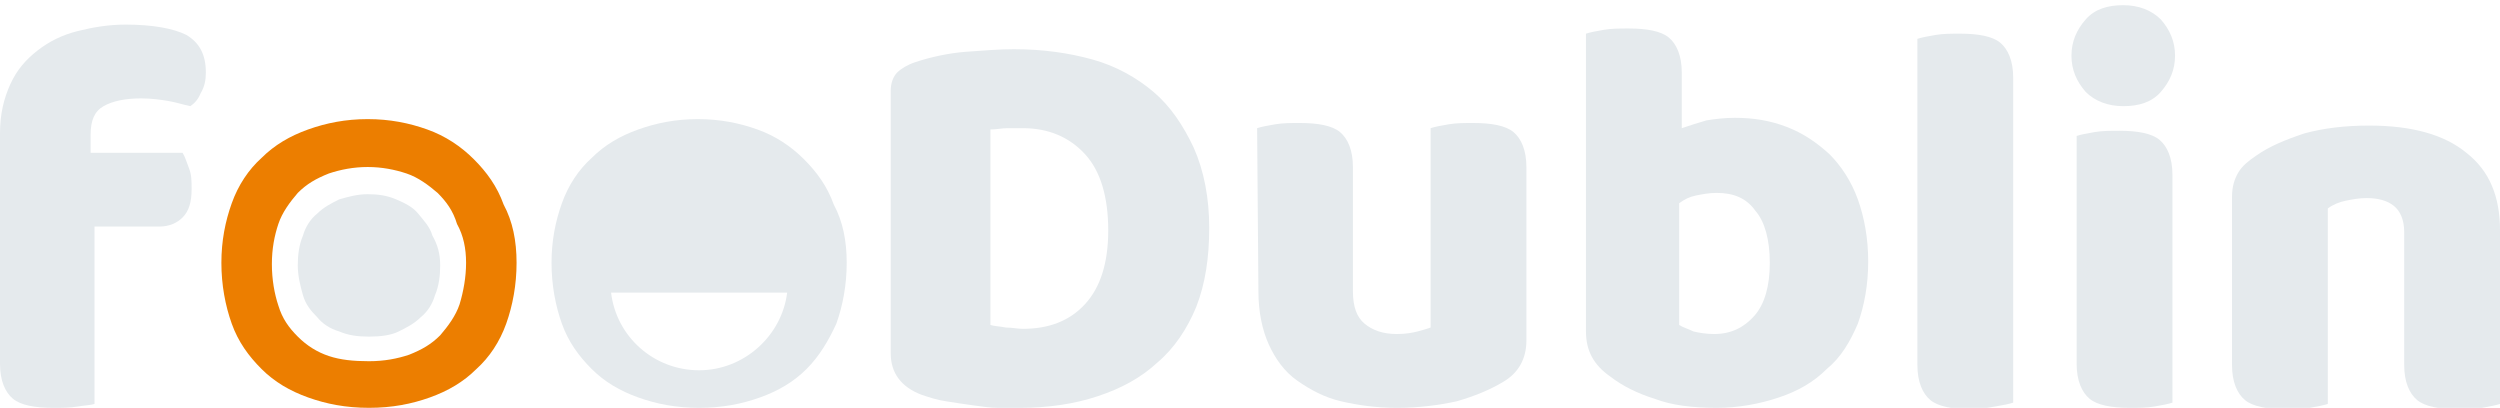 <?xml version="1.0" encoding="utf-8"?>
<!-- Generator: Adobe Illustrator 19.0.0, SVG Export Plug-In . SVG Version: 6.00 Build 0)  -->
<svg version="1.1" id="Layer_1" xmlns="http://www.w3.org/2000/svg" xmlns:xlink="http://www.w3.org/1999/xlink" x="0px" y="0px"
	 viewBox="-92.6 68.5 193.1 31.5" style="enable-background:new -92.6 68.5 193.1 31.5;" xml:space="preserve">
<path fill="#E5EAED" d="M-85.6,80.3h7.1c0.2,0.3,0.3,0.7,0.5,1.2c0.2,0.5,0.2,1,0.2,1.6c0,1-0.2,1.7-0.7,2.2c-0.4,0.4-1,0.7-1.8,0.7h-5
	v13.7c-0.3,0.1-0.7,0.1-1.3,0.2s-1.2,0.1-1.9,0.1c-1.4,0-2.5-0.2-3.1-0.7s-1-1.4-1-2.7V78.8c0-1.5,0.3-2.7,0.8-3.8
	c0.5-1.1,1.2-1.9,2.1-2.6s1.9-1.2,3.1-1.5s2.4-0.5,3.7-0.5c2.1,0,3.7,0.3,4.7,0.8c1,0.6,1.5,1.5,1.5,2.9c0,0.6-0.1,1.1-0.4,1.6
	c-0.2,0.5-0.5,0.8-0.8,1c-0.5-0.1-1.1-0.3-1.7-0.4s-1.3-0.2-2.1-0.2c-1.2,0-2.2,0.2-2.9,0.6s-1,1.1-1,2.2
	C-85.6,78.8-85.6,80.3-85.6,80.3z"/>
<path fill="#E5EAED" d="M0.8,86.1c0,2.3-0.3,4.3-1,6.1c-0.7,1.7-1.7,3.2-3,4.3c-1.3,1.2-2.8,2-4.6,2.6c-1.8,0.6-3.8,0.9-6,0.9
	c-0.5,0-1.1,0-1.7,0s-1.3-0.1-2-0.2s-1.4-0.2-2-0.3c-0.7-0.1-1.3-0.3-1.9-0.5c-1.6-0.6-2.4-1.7-2.4-3.2V75.5c0-0.6,0.2-1.1,0.5-1.4
	s0.8-0.6,1.4-0.8c1.2-0.4,2.6-0.7,3.9-0.8c1.4-0.1,2.6-0.2,3.7-0.2c2.3,0,4.3,0.3,6.1,0.8c1.8,0.5,3.4,1.4,4.7,2.5
	c1.3,1.1,2.3,2.6,3.1,4.3C0.4,81.7,0.8,83.8,0.8,86.1z M-7,86.3c0-2.6-0.6-4.6-1.8-5.9c-1.2-1.3-2.8-2-4.8-2c-0.4,0-0.8,0-1.2,0
	c-0.4,0-0.8,0.1-1.3,0.1v15.1c0.3,0.1,0.7,0.1,1.2,0.2c0.5,0,0.9,0.1,1.3,0.1c2,0,3.6-0.6,4.8-1.9C-7.6,90.7-7,88.8-7,86.3z"/>
<path fill="#E5EAED" d="M4.5,78.4c0.3-0.1,0.8-0.2,1.4-0.3C6.5,78,7.1,78,7.8,78c1.4,0,2.5,0.2,3.1,0.7s1,1.4,1,2.7V91
	c0,1.2,0.3,2,0.9,2.5s1.4,0.8,2.5,0.8c0.7,0,1.2-0.1,1.6-0.2s0.7-0.2,1-0.3V78.4c0.3-0.1,0.8-0.2,1.4-0.3c0.6-0.1,1.2-0.1,1.9-0.1
	c1.4,0,2.5,0.2,3.1,0.7s1,1.4,1,2.7v13.4c0,1.4-0.6,2.5-1.8,3.2c-1,0.6-2.2,1.1-3.6,1.5c-1.4,0.3-2.9,0.5-4.6,0.5
	c-1.6,0-3-0.2-4.3-0.5s-2.4-0.9-3.4-1.6s-1.7-1.7-2.2-2.8C4.9,94,4.6,92.6,4.6,91L4.5,78.4L4.5,78.4z"/>
<path fill="#E5EAED" d="M41.4,77.6c1.4,0,2.7,0.2,4,0.7s2.3,1.2,3.3,2.1c0.9,0.9,1.7,2.1,2.2,3.5s0.8,3,0.8,4.8s-0.3,3.4-0.8,4.8
	c-0.6,1.4-1.3,2.6-2.4,3.5c-1,1-2.2,1.7-3.7,2.2S41.7,100,40,100c-1.9,0-3.5-0.2-4.8-0.7c-1.3-0.4-2.5-1-3.4-1.7
	c-1.3-0.9-1.9-2-1.9-3.5v-23c0.3-0.1,0.8-0.2,1.4-0.3c0.6-0.1,1.2-0.1,1.9-0.1c1.4,0,2.5,0.2,3.1,0.7s1,1.4,1,2.7v4.3
	c0.6-0.2,1.2-0.4,1.9-0.6C39.8,77.7,40.6,77.6,41.4,77.6z M40,83.4c-0.6,0-1.1,0.1-1.6,0.2s-0.9,0.3-1.3,0.6v9.4
	c0.3,0.2,0.7,0.3,1.1,0.5c0.4,0.1,1,0.2,1.6,0.2c1.3,0,2.3-0.5,3.1-1.4s1.2-2.3,1.2-4.1c0-1.8-0.4-3.2-1.1-4
	C42.3,83.8,41.3,83.4,40,83.4z"/>
<path fill="#E5EAED" d="M59.6,100.1c-1.4,0-2.5-0.2-3.1-0.7s-1-1.4-1-2.7V71.5c0.3-0.1,0.8-0.2,1.4-0.3c0.6-0.1,1.2-0.1,1.9-0.1
	c1.4,0,2.5,0.2,3.1,0.7s1,1.4,1,2.7v25.1c-0.3,0.1-0.8,0.2-1.4,0.3S60.3,100.1,59.6,100.1z"/>
<path fill="#E5EAED" d="M67.4,72.8c0-1.1,0.4-2,1.1-2.8c0.7-0.8,1.7-1.1,2.9-1.1s2.2,0.4,2.9,1.1c0.7,0.8,1.1,1.7,1.1,2.8
	c0,1.1-0.4,2-1.1,2.8c-0.7,0.8-1.7,1.1-2.9,1.1s-2.2-0.4-2.9-1.1C67.8,74.8,67.4,73.9,67.4,72.8z M67.8,79c0.3-0.1,0.8-0.2,1.4-0.3
	c0.6-0.1,1.2-0.1,1.9-0.1c1.4,0,2.5,0.2,3.1,0.7s1,1.4,1,2.7v17.6c-0.3,0.1-0.8,0.2-1.4,0.3c-0.6,0.1-1.2,0.1-1.9,0.1
	c-1.4,0-2.5-0.2-3.1-0.7s-1-1.4-1-2.7V79z"/>
<path fill="#E5EAED" d="M100.5,99.7c-0.3,0.1-0.8,0.2-1.4,0.3c-0.6,0.1-1.2,0.1-1.9,0.1c-1.4,0-2.5-0.2-3.1-0.7s-1-1.4-1-2.7V86.4
	c0-0.9-0.3-1.6-0.8-2c-0.5-0.4-1.2-0.6-2.1-0.6c-0.6,0-1.1,0.1-1.6,0.2c-0.5,0.1-1,0.3-1.4,0.6v15.1c-0.3,0.1-0.8,0.2-1.4,0.3
	c-0.6,0.1-1.2,0.1-1.9,0.1c-1.4,0-2.5-0.2-3.1-0.7s-1-1.4-1-2.7v-13c0-0.8,0.2-1.4,0.5-1.9s0.8-0.9,1.4-1.3c1-0.7,2.2-1.2,3.7-1.7
	c1.5-0.4,3.1-0.6,5-0.6c3.3,0,5.8,0.7,7.5,2.1c1.8,1.4,2.6,3.4,2.6,6V99.7z"/>
<path fill="#E5EAED" d="M-28.2,84.3c-0.5-1.4-1.3-2.5-2.3-3.5s-2.2-1.8-3.6-2.3c-1.4-0.5-2.9-0.8-4.6-0.8s-3.2,0.3-4.6,0.8
	c-1.4,0.5-2.6,1.2-3.6,2.2c-1,0.9-1.8,2.1-2.3,3.5c-0.5,1.4-0.8,2.9-0.8,4.6s0.3,3.3,0.8,4.7c0.5,1.4,1.3,2.5,2.3,3.5
	s2.2,1.7,3.6,2.2c1.4,0.5,2.9,0.8,4.7,0.8s3.3-0.3,4.7-0.8c1.4-0.5,2.6-1.2,3.6-2.2s1.7-2.2,2.3-3.5c0.5-1.4,0.8-3,0.8-4.7
	S-27.5,85.6-28.2,84.3z M-38.6,97.1c-3.5,0-6.4-2.6-6.8-6h13.6C-32.2,94.4-35.1,97.1-38.6,97.1z"/>
<path fill="#EC7E00" d="M-53.7,84.3c-0.5-1.4-1.3-2.5-2.3-3.5s-2.2-1.8-3.6-2.3c-1.4-0.5-2.9-0.8-4.6-0.8s-3.2,0.3-4.6,0.8
	c-1.4,0.5-2.6,1.2-3.6,2.2c-1,0.9-1.8,2.1-2.3,3.5c-0.5,1.4-0.8,2.9-0.8,4.6s0.3,3.3,0.8,4.7c0.5,1.4,1.3,2.5,2.3,3.5
	s2.2,1.7,3.6,2.2c1.4,0.5,2.9,0.8,4.7,0.8c1.8,0,3.3-0.3,4.7-0.8c1.4-0.5,2.6-1.2,3.6-2.2c1-0.9,1.8-2.1,2.3-3.5
	c0.5-1.4,0.8-3,0.8-4.7S-53,85.6-53.7,84.3z M-67.2,96c-0.9-0.3-1.7-0.8-2.4-1.5c-0.7-0.7-1.2-1.4-1.5-2.4c-0.3-0.9-0.5-2-0.5-3.2
	s0.2-2.2,0.5-3.1c0.3-0.9,0.9-1.7,1.5-2.4c0.7-0.7,1.4-1.1,2.4-1.5c0.9-0.3,1.9-0.5,3-0.5c1.1,0,2.1,0.2,3,0.5
	c0.9,0.3,1.7,0.9,2.4,1.5c0.7,0.7,1.2,1.4,1.5,2.4c0.5,0.9,0.7,1.9,0.7,3s-0.2,2.2-0.5,3.2c-0.3,0.9-0.9,1.7-1.5,2.4
	c-0.7,0.7-1.4,1.1-2.4,1.5c-0.9,0.3-1.9,0.5-3.1,0.5S-66.3,96.3-67.2,96z"/>
<path fill="#E5EAED" d="M-58.6,89c0,0.8-0.1,1.6-0.4,2.3c-0.2,0.7-0.6,1.3-1.1,1.7c-0.5,0.5-1.1,0.8-1.7,1.1s-1.4,0.4-2.3,0.4
	c-0.9,0-1.6-0.1-2.3-0.4c-0.7-0.2-1.3-0.6-1.7-1.1c-0.5-0.5-0.9-1-1.1-1.7c-0.2-0.7-0.4-1.5-0.4-2.3c0-0.8,0.1-1.6,0.4-2.3
	c0.2-0.7,0.6-1.3,1.1-1.7c0.5-0.5,1.1-0.8,1.7-1.1c0.7-0.2,1.4-0.4,2.2-0.4c0.8,0,1.5,0.1,2.2,0.4s1.3,0.6,1.7,1.1s0.9,1,1.1,1.7
	C-58.8,87.4-58.6,88.1-58.6,89z"/>
</svg>
